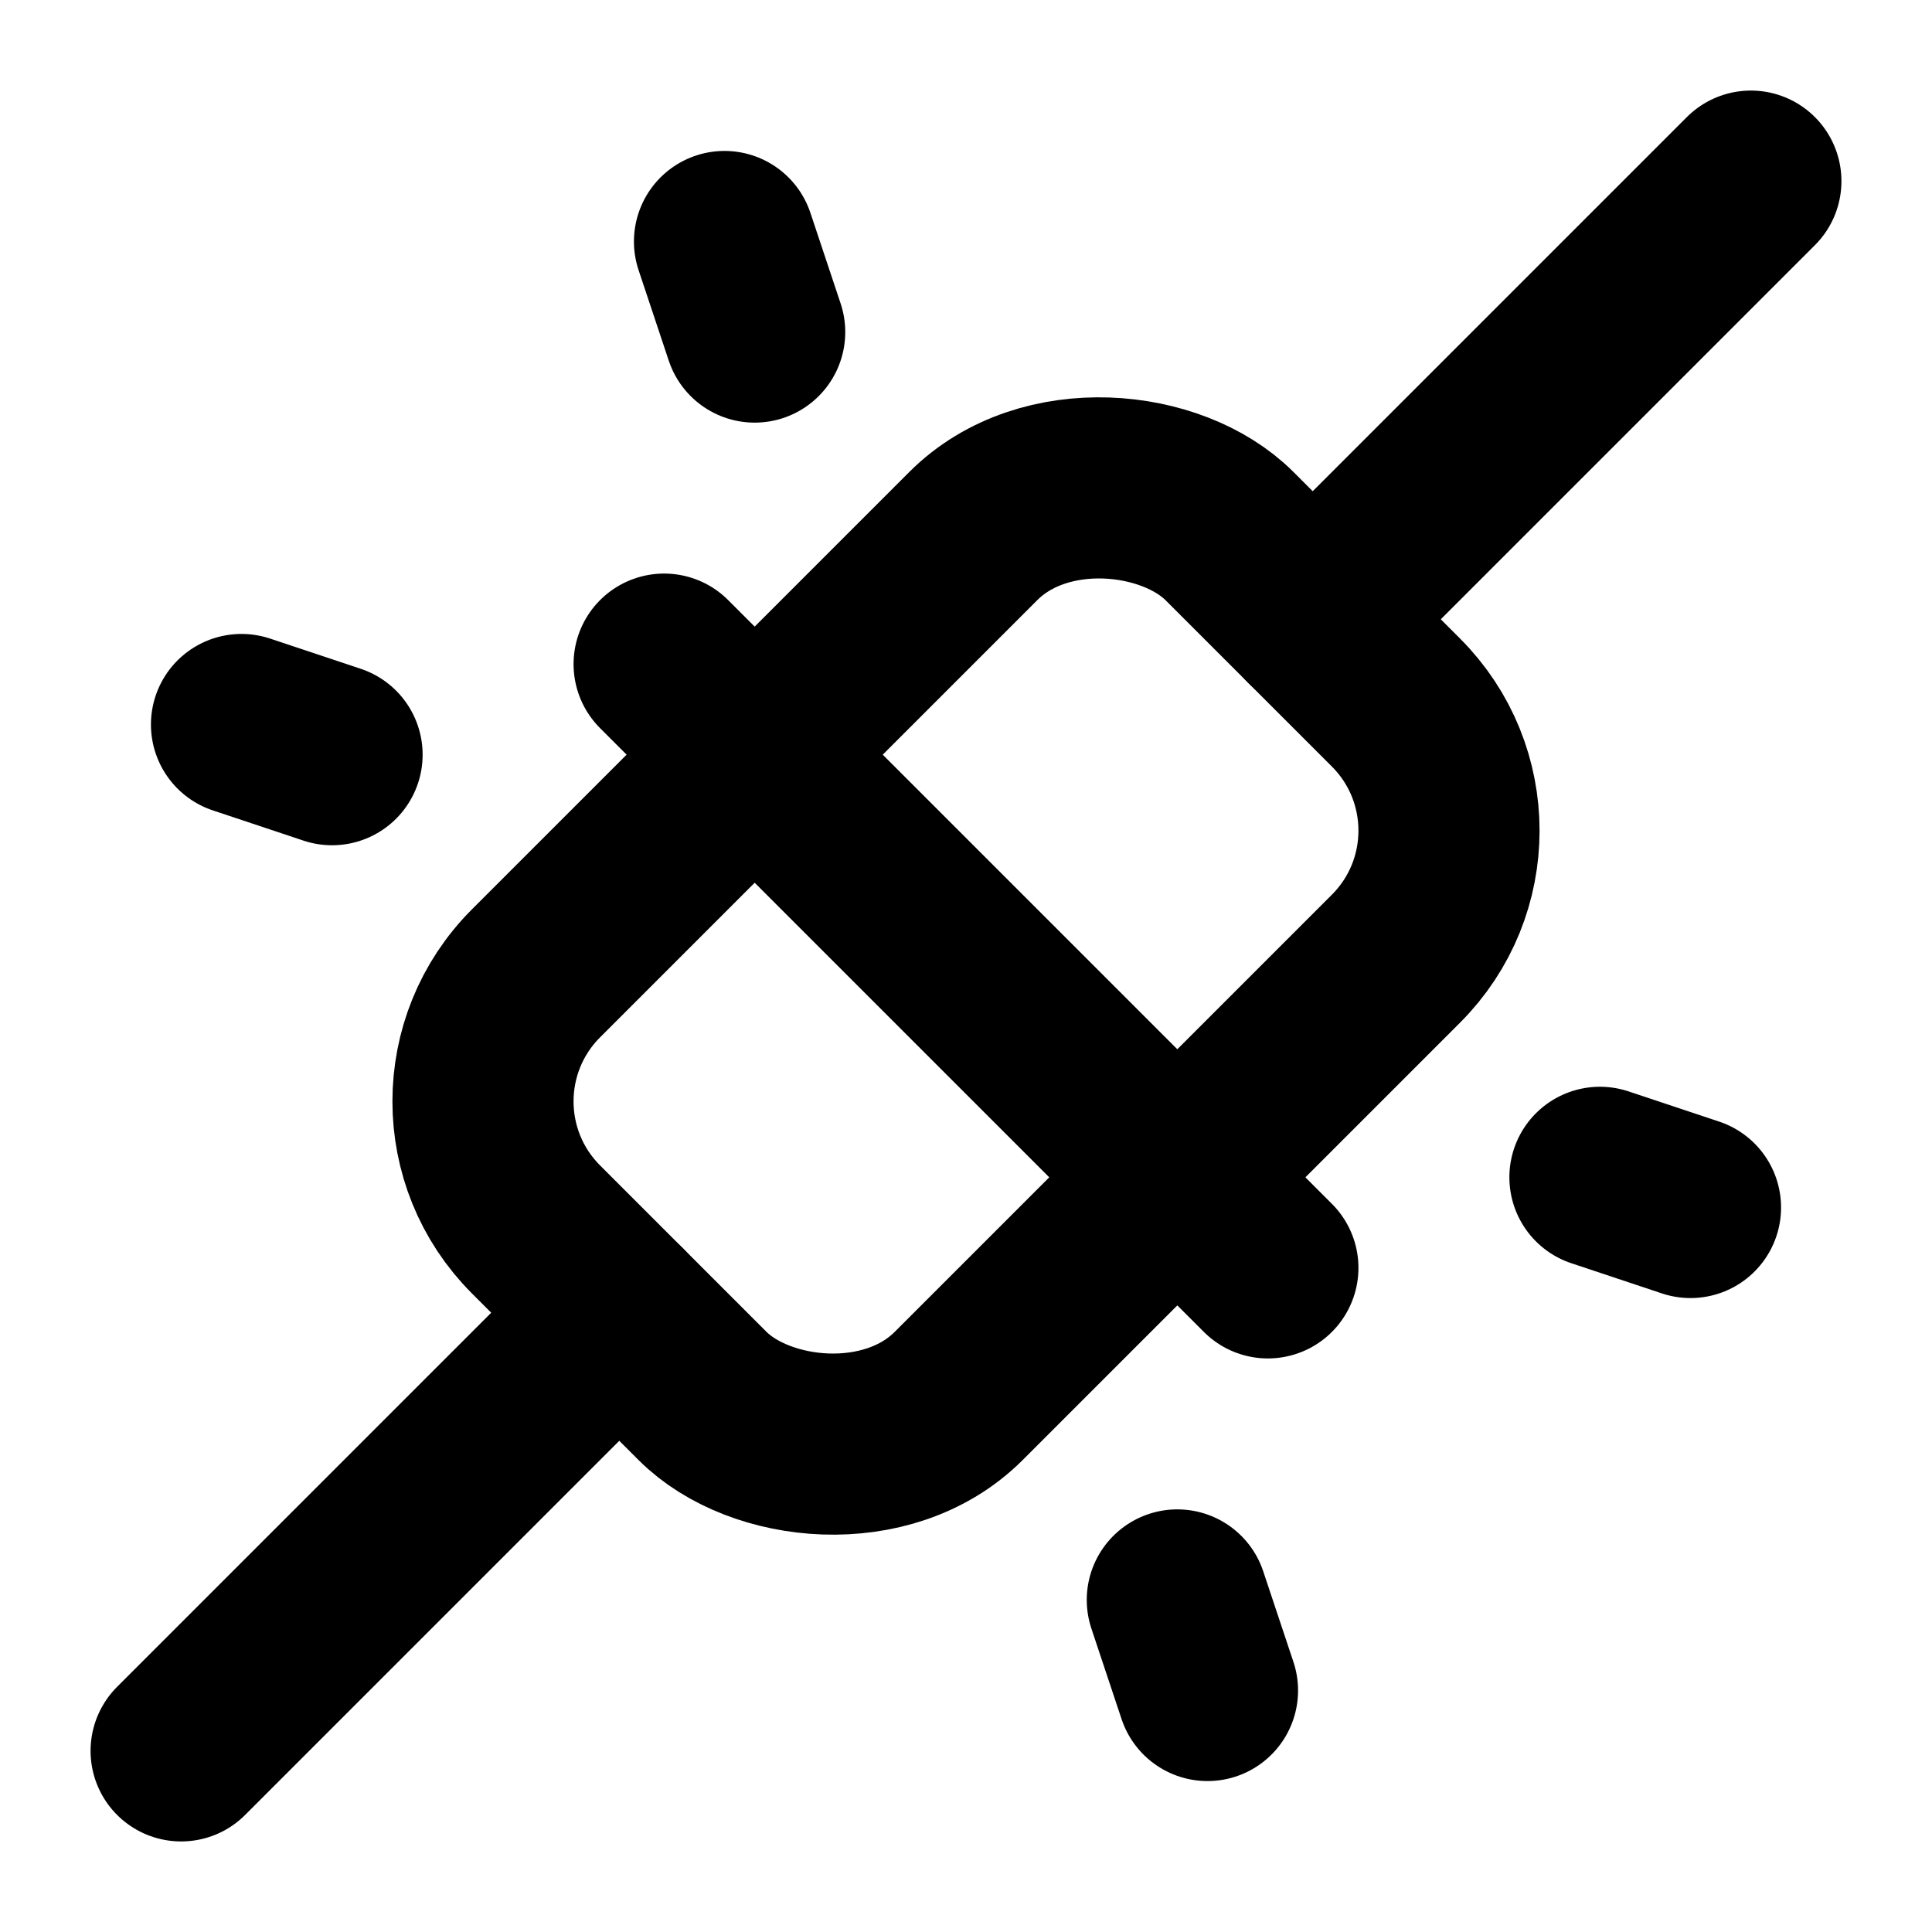 <svg xmlns="http://www.w3.org/2000/svg" viewBox="0 0 256 256" width="256" height="256"><rect width="256" height="256" fill="none"/><rect x="63.03" y="88.4" width="129.94" height="79.2" rx="24" transform="translate(-53.02 128) rotate(-45)" fill="none" stroke="currentColor" stroke-linecap="round" stroke-linejoin="round" stroke-width="24"/><line x1="88" y1="88" x2="168" y2="168" fill="none" stroke="currentColor" stroke-linecap="round" stroke-linejoin="round" stroke-width="24"/><line x1="232" y1="24" x2="173.94" y2="82.06" fill="none" stroke="currentColor" stroke-linecap="round" stroke-linejoin="round" stroke-width="24"/><line x1="82.06" y1="173.94" x2="24" y2="232" fill="none" stroke="currentColor" stroke-linecap="round" stroke-linejoin="round" stroke-width="24"/><line x1="32" y1="96" x2="44" y2="100" fill="none" stroke="currentColor" stroke-linecap="round" stroke-linejoin="round" stroke-width="24"/><line x1="96" y1="32" x2="100" y2="44" fill="none" stroke="currentColor" stroke-linecap="round" stroke-linejoin="round" stroke-width="24"/><line x1="212" y1="156" x2="224" y2="160" fill="none" stroke="currentColor" stroke-linecap="round" stroke-linejoin="round" stroke-width="24"/><line x1="156" y1="212" x2="160" y2="224" fill="none" stroke="currentColor" stroke-linecap="round" stroke-linejoin="round" stroke-width="24"/></svg>
